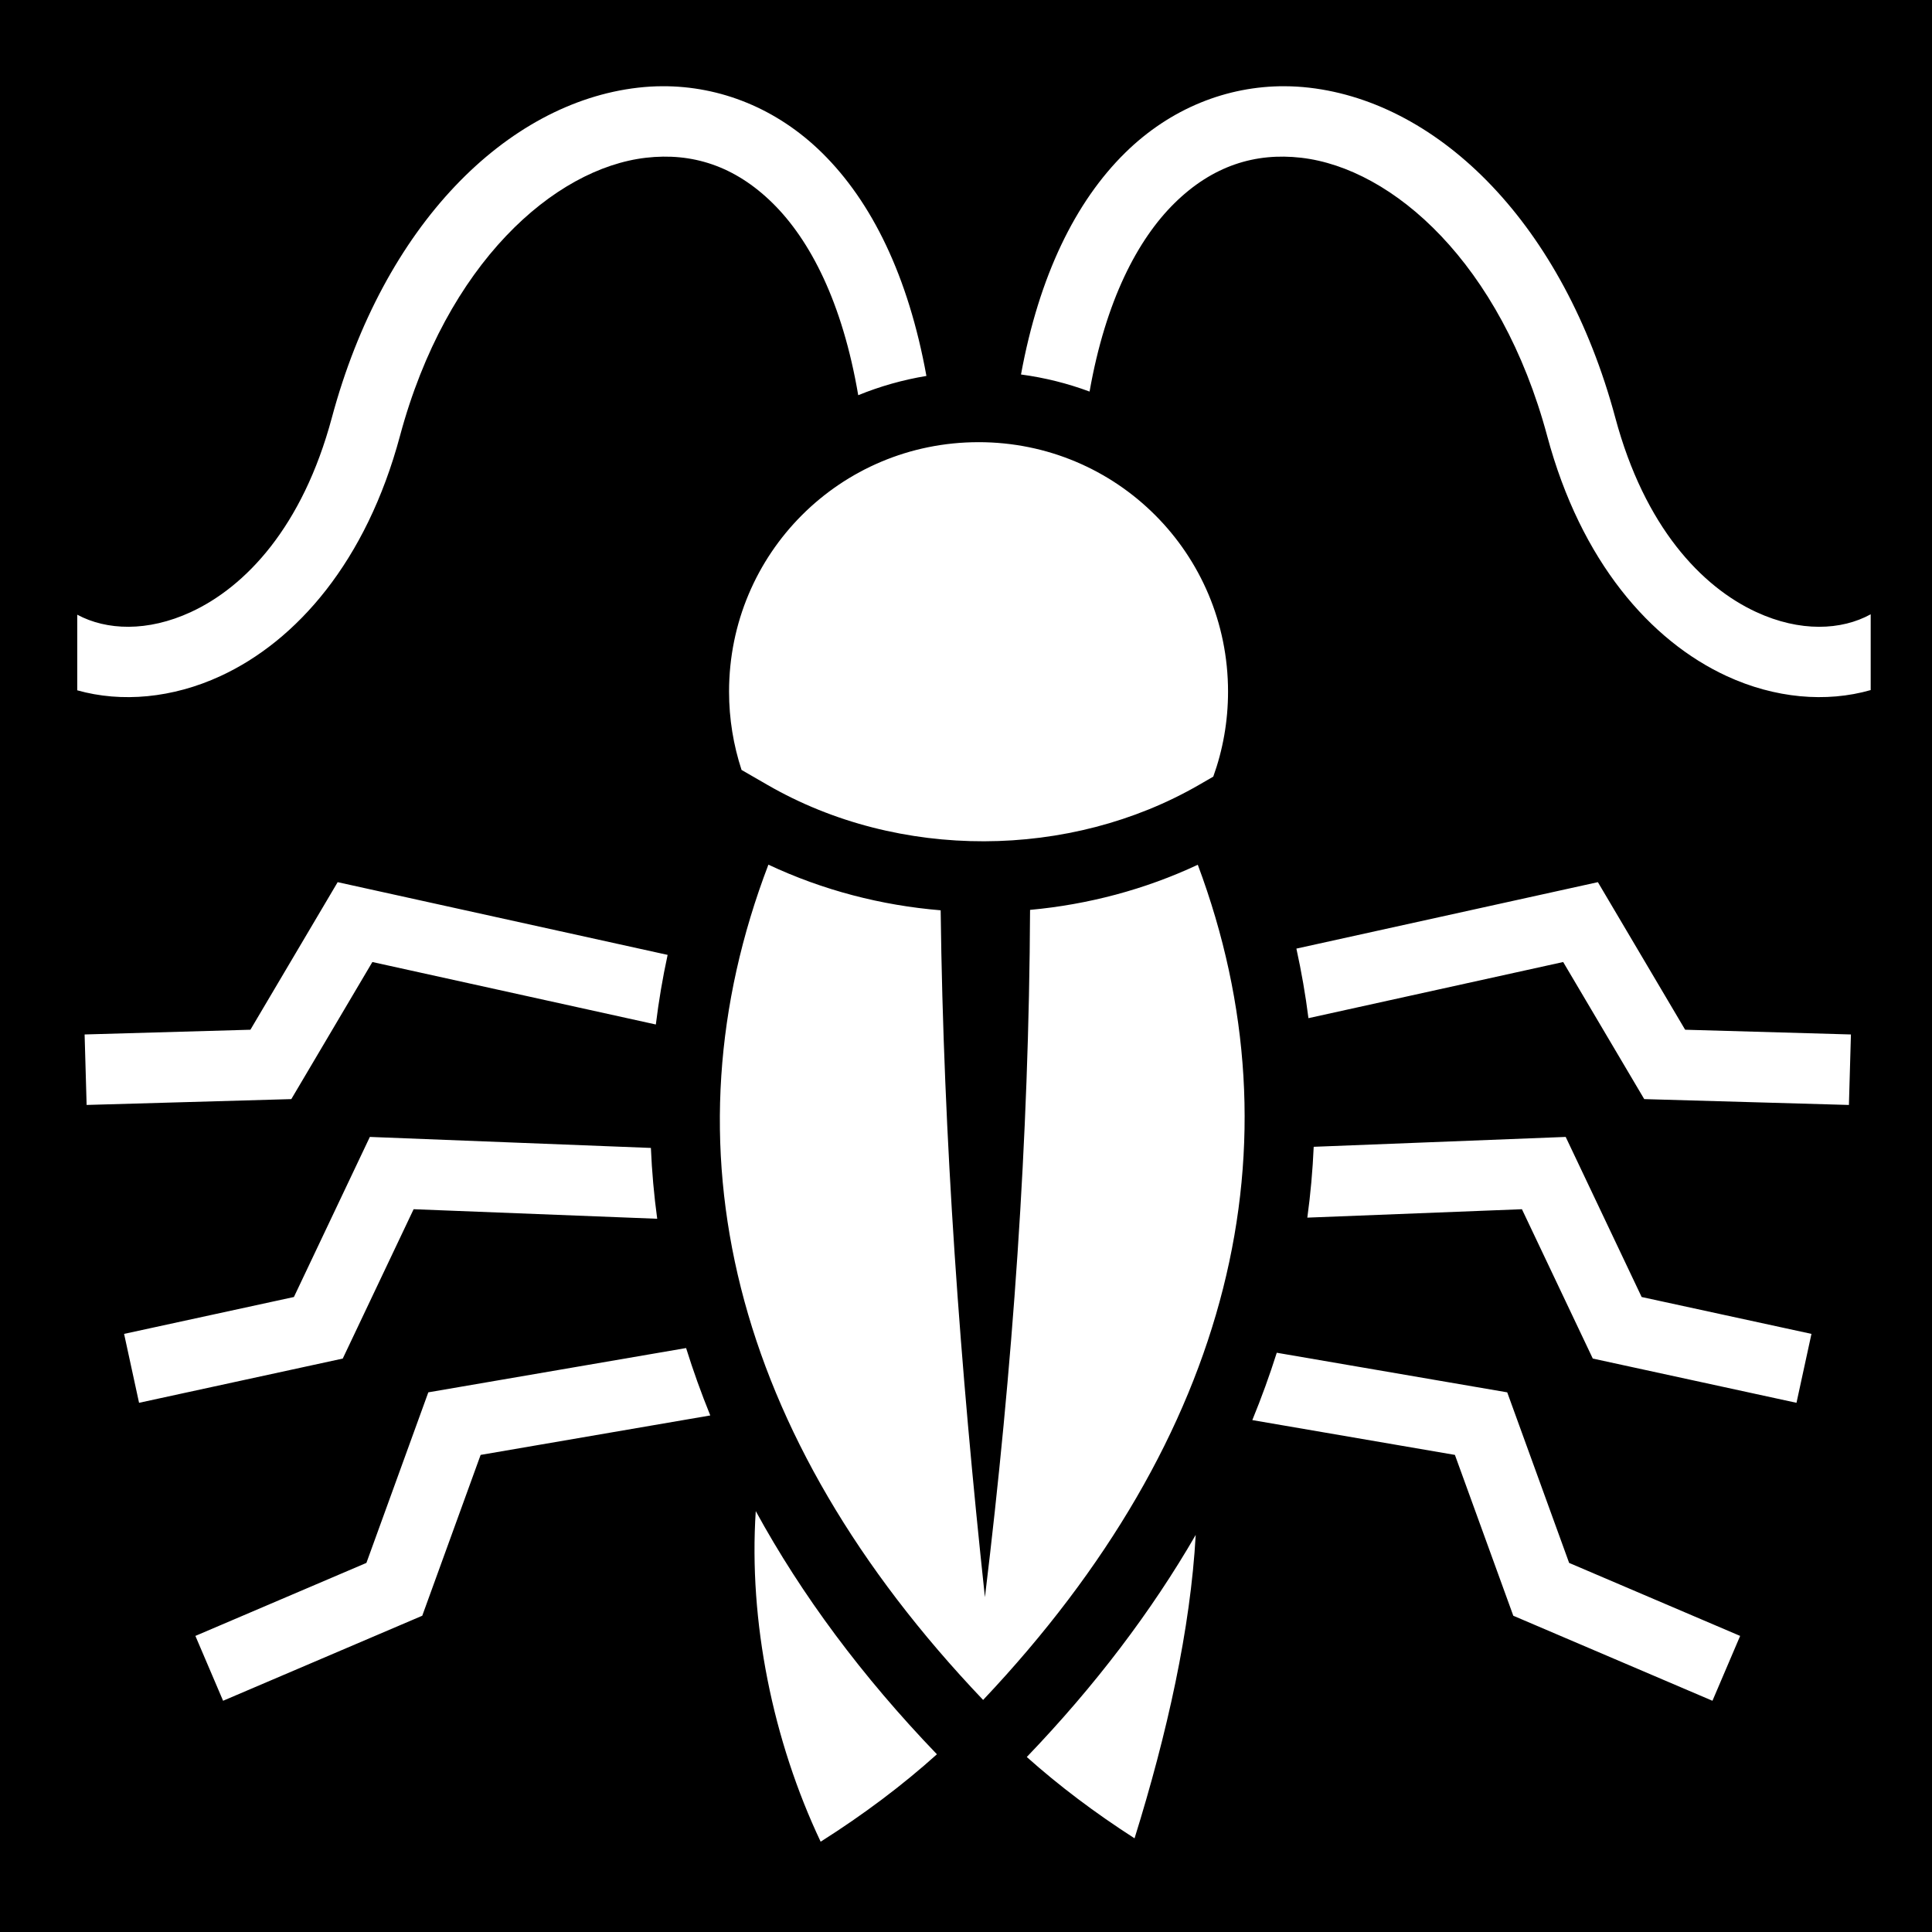 <svg xmlns="http://www.w3.org/2000/svg" viewBox="0 0 512 512" style="height: 512px; width: 512px;"><path d="M0 0h512v512H0z" fill="#000" fill-opacity="1"></path><g class="" transform="translate(0,0)" style=""><path d="M175.58 22.85c-2.174.007-4.353.138-6.525.388-34.765 4.01-67.404 36.405-81.116 87.473-7.775 28.958-22.882 44.807-37.352 51.49-11.51 5.318-22.383 4.86-30.11.702v20.04c11.742 3.31 25.265 2.08 37.946-3.776 20.222-9.34 38.646-30.388 47.566-63.61 12.287-45.76 40.885-70.947 65.207-73.753 12.16-1.403 23.476 2.11 33.547 12.02 9.938 9.78 18.513 26.304 22.695 50.91 5.74-2.34 11.79-4.07 18.07-5.104-4.787-26.406-14.444-46.124-27.658-59.126C205.844 28.69 190.8 22.794 175.58 22.85zm164.857 0c-15.218-.055-30.263 5.84-42.27 17.654-13.15 12.94-22.78 32.528-27.59 58.74 6.3.84 12.384 2.374 18.173 4.526 4.242-24.07 12.717-40.296 22.523-49.946 10.07-9.91 21.386-13.424 33.547-12.02 24.322 2.805 52.92 27.99 65.207 73.753 8.92 33.22 27.343 54.268 47.565 63.61 12.757 5.892 26.368 7.098 38.162 3.71v-20.084c-7.74 4.262-18.71 4.773-30.324-.592-14.47-6.683-29.58-22.532-37.354-51.49-13.71-51.067-46.35-83.46-81.115-87.472-2.172-.25-4.348-.38-6.522-.388zm-81.11 94.332c-36.628 0-66.12 29.49-66.12 66.117 0 7.254 1.174 14.22 3.314 20.743l6.876 3.97c34.858 20.124 80.19 19.712 114.334 0l3.8-2.197c2.53-7.023 3.913-14.602 3.913-22.517 0-36.628-29.49-66.118-66.117-66.118zm-55.692 111.96c-28.358 74.212-10.03 151.08 56.904 221.358 66.006-69.856 84.616-147.21 56.888-221.332-13.99 6.558-29.088 10.553-44.45 11.96-.28 60.717-4.582 121.43-11.962 182.143-6.524-60.676-10.983-121.354-11.73-182.032-15.687-1.294-31.2-5.304-45.65-12.095zm-114.15 4.64L66.362 272.89l-43.94 1.253.534 18.68 54.244-1.548 21.482-36.328 75.123 16.555c.755-6.16 1.79-12.313 3.123-18.447l-87.444-19.272zm333.97 0l-79.898 17.61c1.347 6.127 2.418 12.273 3.195 18.432l67.506-14.877 21.48 36.328 54.244 1.55.534-18.682-43.938-1.254-23.123-39.107zm-325.44 67.515L77.89 343.72l-45.005 9.774 3.967 18.264 53.982-11.725 18.78-39.578 64.552 2.53c-.853-6.248-1.408-12.508-1.672-18.77l-74.478-2.918zm316.91 0l-66.78 2.617c-.273 6.262-.837 12.523-1.69 18.772l56.873-2.23 18.777 39.577 53.983 11.725 3.967-18.264-45.002-9.773-20.13-42.423zm-233.1 55.95l-68.317 11.737-16.406 45.202-45.32 19.347 7.34 17.188 52.78-22.533 15.47-42.623 60.86-10.457c-2.407-5.927-4.545-11.883-6.408-17.86zm156.532 1.243c-1.893 5.976-4.052 11.928-6.48 17.85l53.69 9.224 15.472 42.623 52.78 22.534 7.338-17.187-45.32-19.347-16.406-45.202-61.075-10.494zm-138.072 41.97c-1.914 29.147 4.493 60.784 17.197 87.61 11.43-7.24 21.753-15.01 30.81-23.166-19.876-20.682-35.897-42.284-48.007-64.445zm116.59 6.306c-11.704 20.247-26.642 39.966-44.766 58.857 8.48 7.573 18.01 14.778 28.56 21.553 8.677-27.852 14.833-55.58 16.205-80.41z" fill="#fff" fill-opacity="1"></path></g></svg>